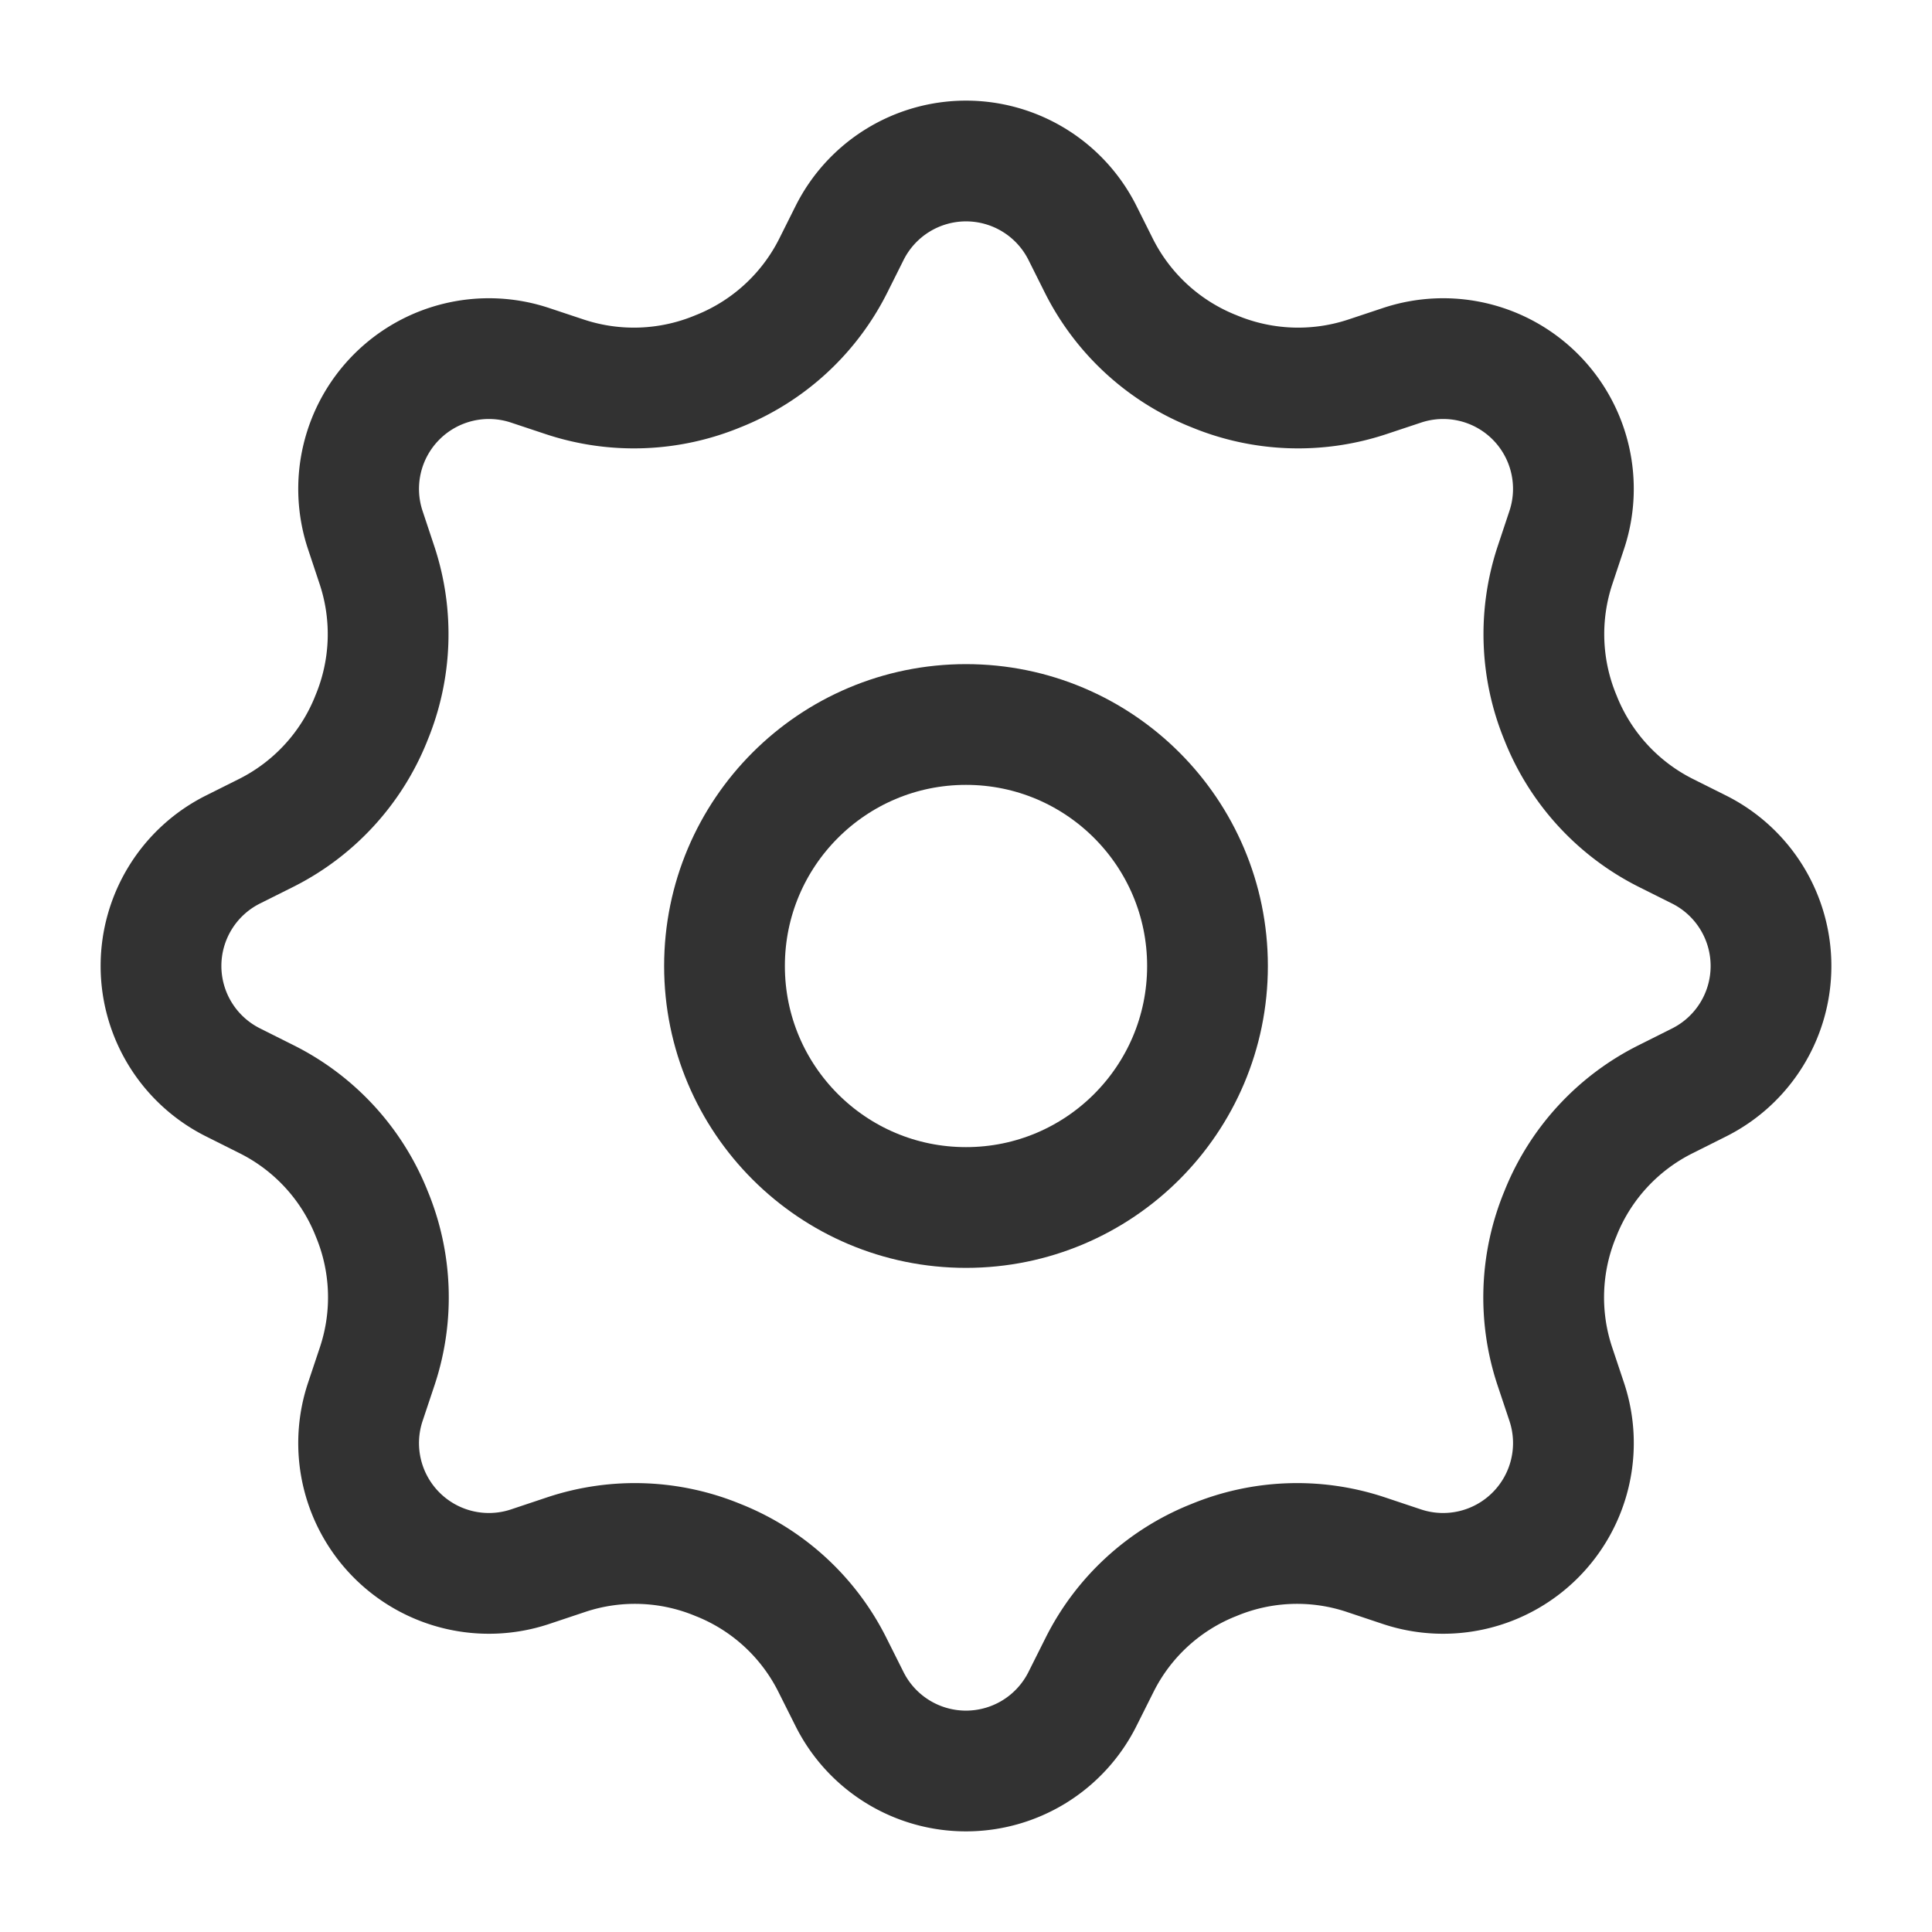 <svg xmlns="http://www.w3.org/2000/svg" viewBox="0 0 24 24"><path d="M19.071,19.071h0a1.618,1.618,0,0,1-1.656.391l-.455-.152a2.699,2.699,0,0,0-1.887.072l-.018.007a2.7,2.7,0,0,0-1.393,1.287l-.215.429A1.618,1.618,0,0,1,12,22h0a1.618,1.618,0,0,1-1.447-.894l-.215-.429A2.7,2.7,0,0,0,8.945,19.389l-.018-.007a2.699,2.699,0,0,0-1.887-.072l-.455.152A1.618,1.618,0,0,1,4.929,19.071h0a1.618,1.618,0,0,1-.391-1.656l.15-.449a2.707,2.707,0,0,0-.073-1.895l-.007-.018a2.707,2.707,0,0,0-1.29-1.395l-.423-.212A1.618,1.618,0,0,1,2,12H2a1.618,1.618,0,0,1,.894-1.447l.414-.207A2.719,2.719,0,0,0,4.605,8.942l.007-.018a2.718,2.718,0,0,0,.072-1.9l-.146-.439a1.618,1.618,0,0,1,.391-1.656h0A1.618,1.618,0,0,1,6.585,4.538l.433.144a2.726,2.726,0,0,0,1.908-.073l.018-.007a2.726,2.726,0,0,0,1.406-1.3l.204-.408A1.618,1.618,0,0,1,12,2h0a1.618,1.618,0,0,1,1.447.894l.204.408A2.726,2.726,0,0,0,15.057,4.602l.018.007a2.726,2.726,0,0,0,1.908.073l.433-.144a1.618,1.618,0,0,1,1.656.391h0A1.618,1.618,0,0,1,19.462,6.585l-.146.439a2.718,2.718,0,0,0,.072,1.9l.007.018a2.719,2.719,0,0,0,1.297,1.404l.414.207A1.618,1.618,0,0,1,22,12h0a1.618,1.618,0,0,1-.894,1.447l-.423.212a2.707,2.707,0,0,0-1.29,1.395l-.007.018a2.707,2.707,0,0,0-.073,1.895l.15.449A1.618,1.618,0,0,1,19.071,19.071Z" fill="none" stroke="#323232" stroke-linecap="round" stroke-linejoin="round" stroke-width="1.5"/><circle cx="12" cy="12" r="3" fill="none" stroke="#323232" stroke-linecap="round" stroke-linejoin="round" stroke-width="1.5"/></svg>